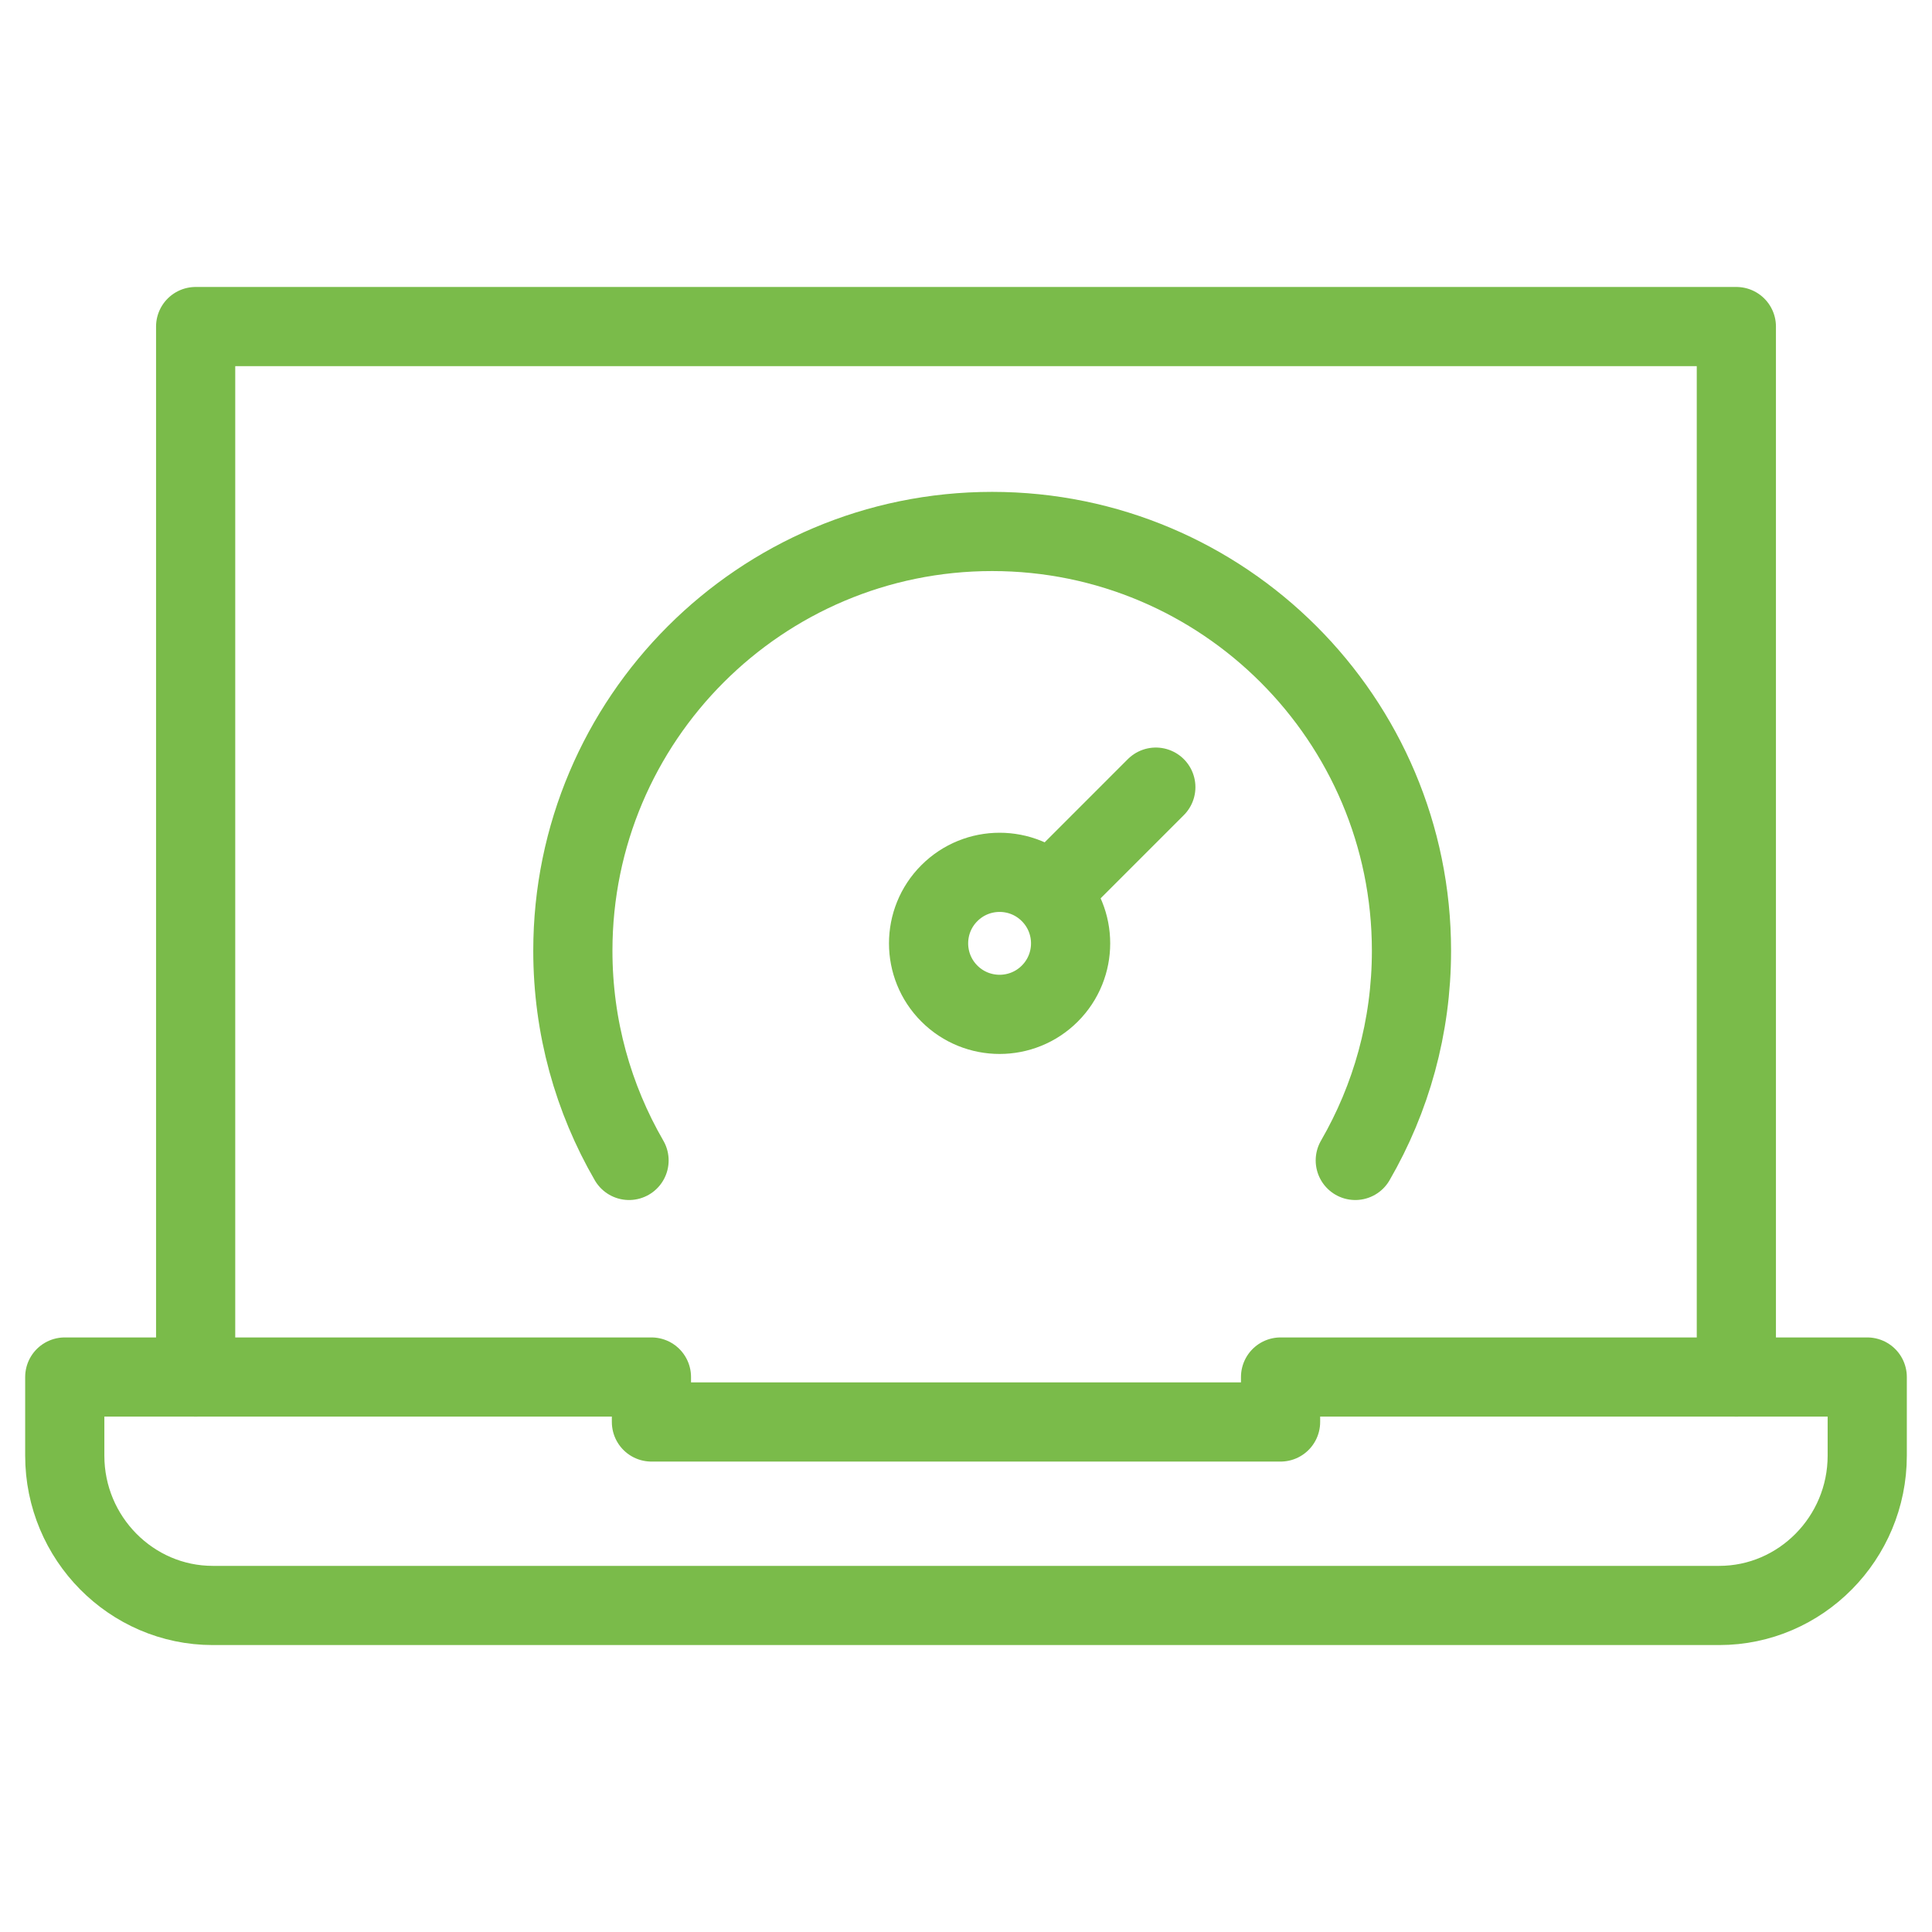 <svg xmlns="http://www.w3.org/2000/svg" id="mdash" width="60" height="60" viewBox="0 0 71 51" fill="none">
<path d="M2.38 40.605H23.94V42.257H47.06V40.605H68.62V43.495C68.62 46.526 66.175 49 63.18 49H7.82C4.825 49 2.38 46.527 2.38 43.495V40.605Z" stroke="#7ABB4A" stroke-width="2.91" stroke-miterlimit="22.926" stroke-linecap="round" stroke-linejoin="round"></path>
<path d="M7.19 40.605V2.001H63.81V40.605" stroke="#7ABB4A" stroke-width="2.91" stroke-miterlimit="22.926" stroke-linecap="round" stroke-linejoin="round"></path>
<path d="M38.58 22.823C37.562 21.803 35.908 21.803 34.889 22.823C33.87 23.841 33.87 25.495 34.889 26.513C35.908 27.532 37.562 27.532 38.58 26.513C39.599 25.495 39.599 23.841 38.58 22.823Z" stroke="#7ABB4A" stroke-width="2.91" stroke-miterlimit="10" stroke-linecap="round" stroke-linejoin="round"></path>
<path d="M42.476 18.927L39.344 22.059" stroke="#7ABB4A" stroke-width="2.91" stroke-miterlimit="10" stroke-linecap="round" stroke-linejoin="round"></path>
<path d="M23.117 32.645C21.804 30.377 21.052 27.746 21.052 24.94C21.052 16.435 27.957 9.531 36.461 9.531C44.966 9.531 51.871 16.435 51.871 24.94C51.871 27.746 51.119 30.377 49.806 32.645" stroke="#7ABB4A" stroke-width="2.91" stroke-miterlimit="10" stroke-linecap="round" stroke-linejoin="round"></path>
</svg>